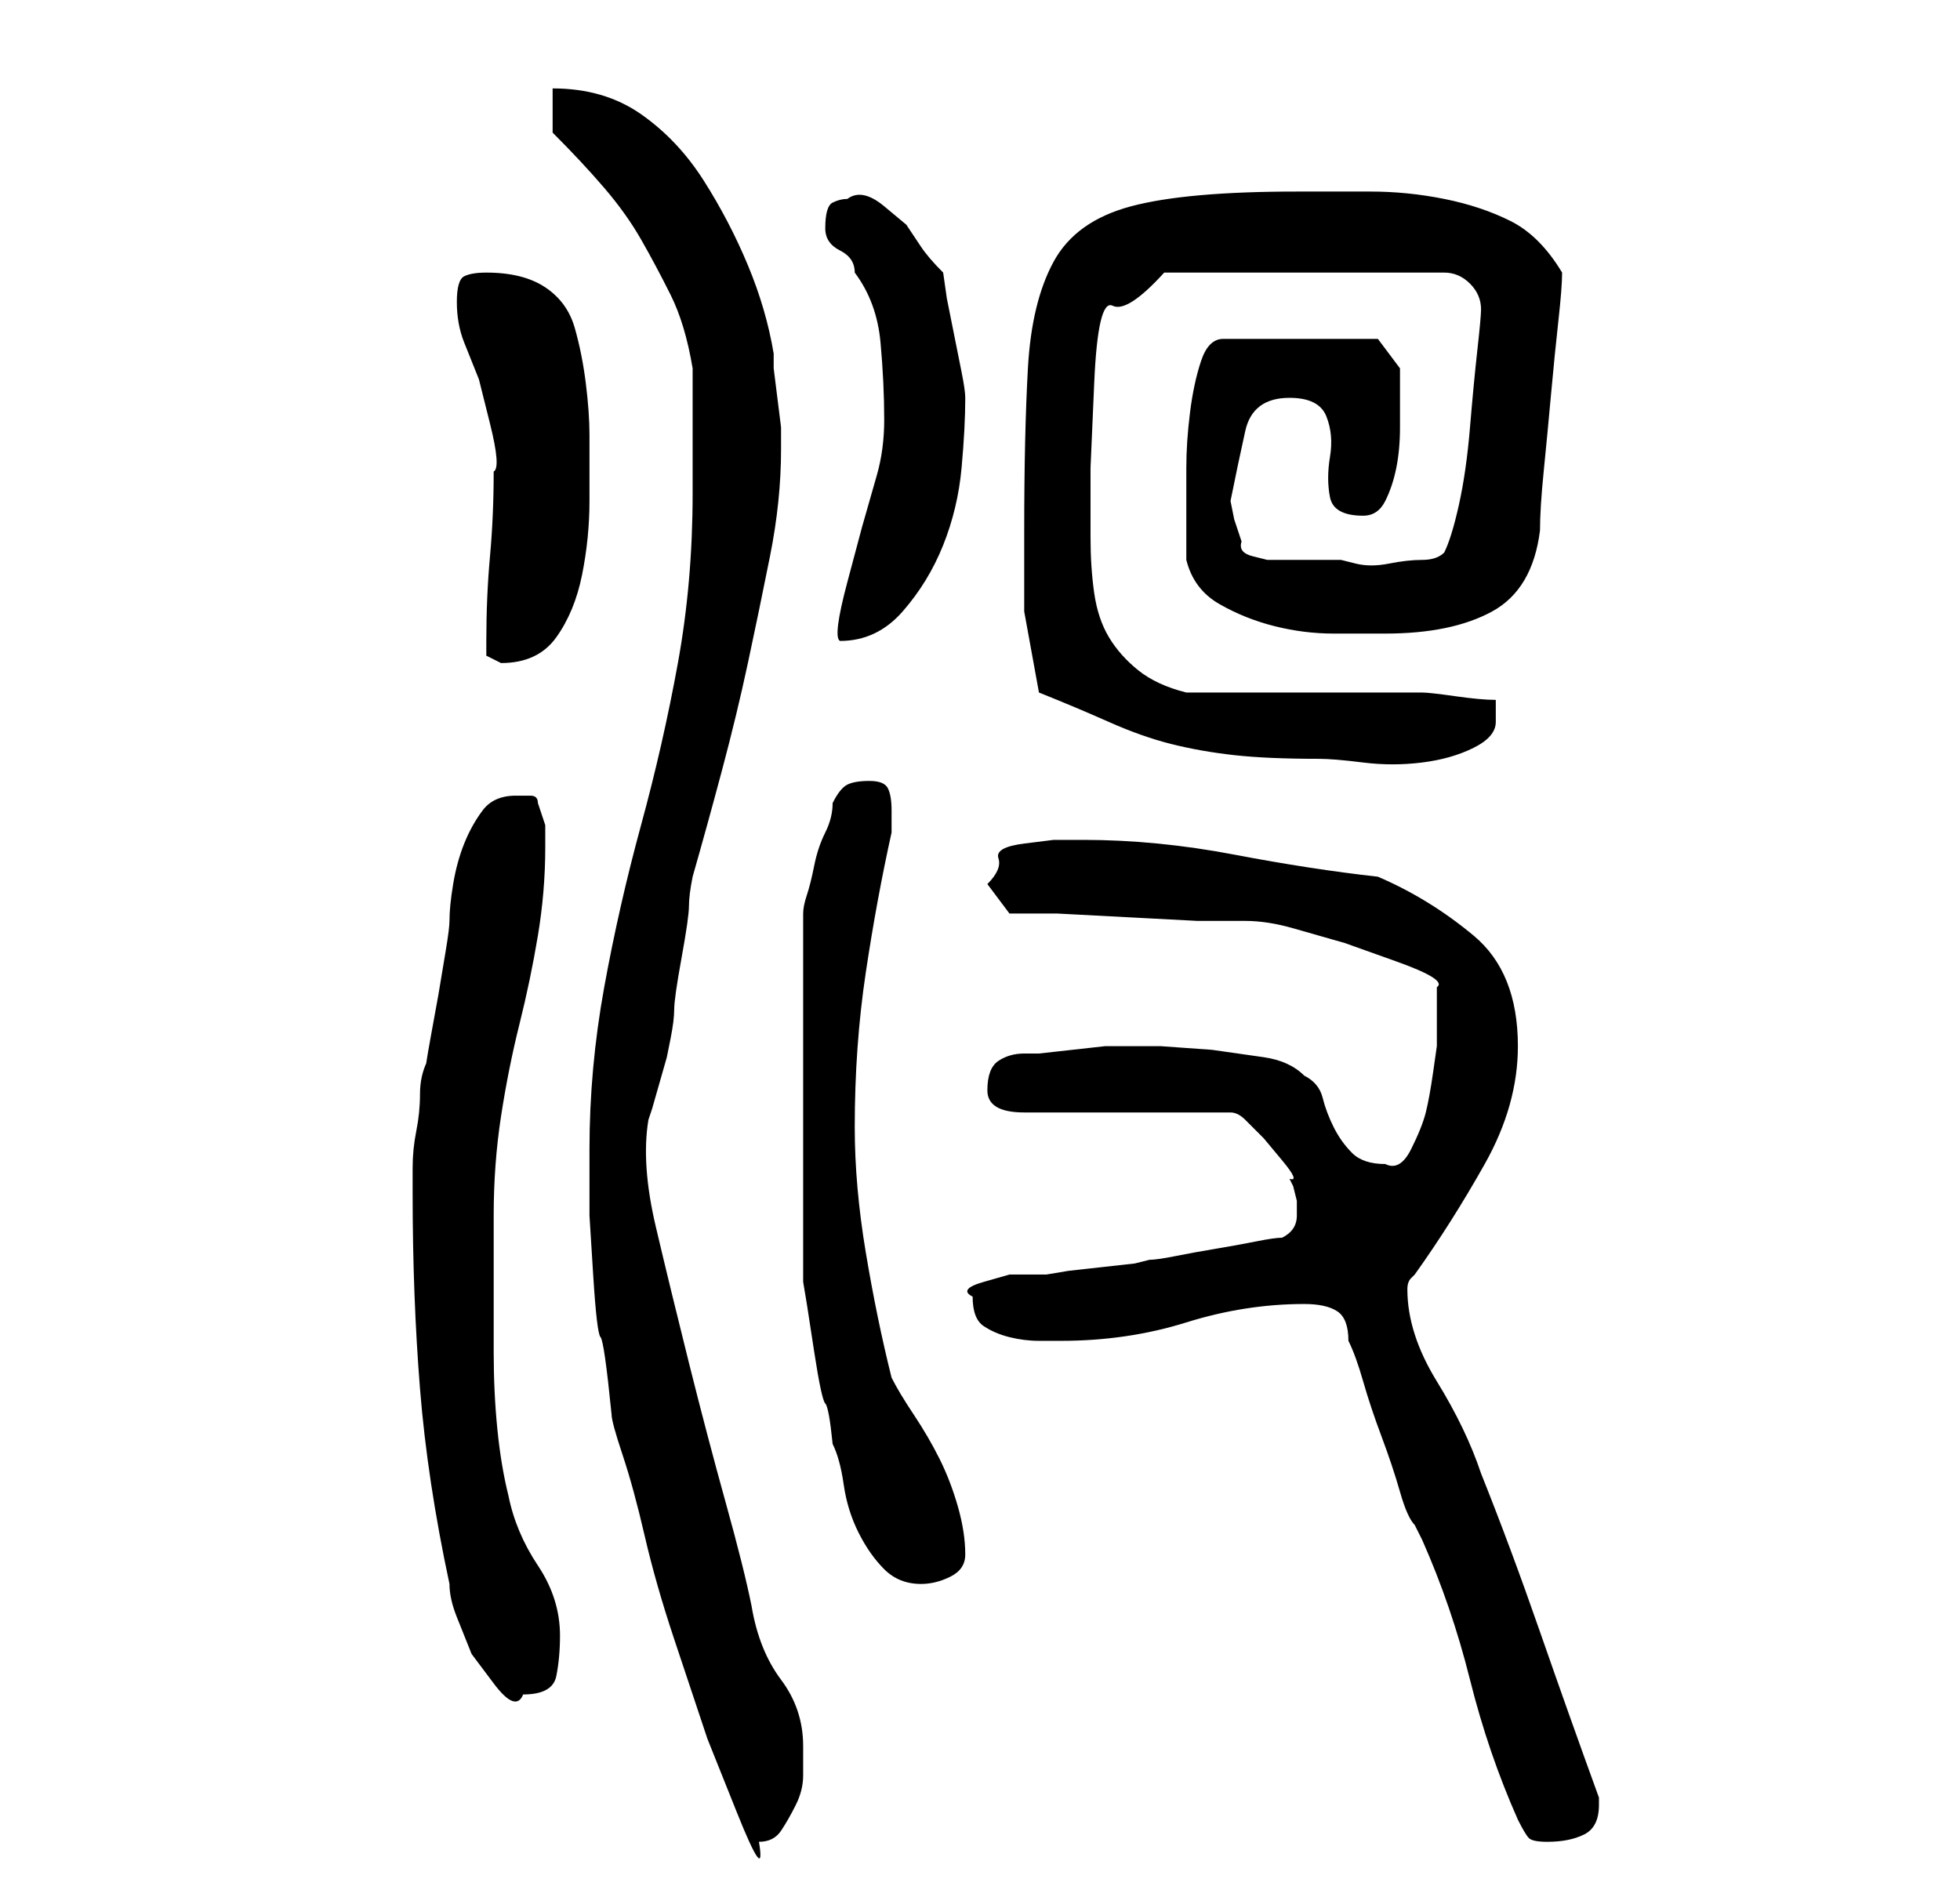 <?xml version="1.0" standalone="no"?>
<!DOCTYPE svg PUBLIC "-//W3C//DTD SVG 1.1//EN" "http://www.w3.org/Graphics/SVG/1.1/DTD/svg11.dtd" >
<svg xmlns="http://www.w3.org/2000/svg" xmlns:xlink="http://www.w3.org/1999/xlink" version="1.1" viewBox="-10 0 266 256">
   <path fill="currentColor"
d="M70 156v9t0.5 8t1 8.5t1.5 10.5q0 1 1.5 5.5t3 11t4 14l4.5 13.5t4 10t3 4q2 0 3 -1.5t2 -3.5t1 -4v-4q0 -5 -3 -9t-4 -10q-1 -5 -3.5 -14t-5 -19t-4.5 -18.5t-1 -14.5l0.5 -1.5t1 -3.5t1 -3.5t0.5 -2.5t0.5 -4t1 -7t1 -7t0.5 -4q2 -7 4 -14.5t3.5 -14.5t3 -14.5
t1.5 -14.5v-3t-0.5 -4t-0.5 -4v-2q-1 -6 -3.5 -12t-6 -11.5t-8.5 -9t-12 -3.5v6q4 4 7 7.5t5 7t4 7.5t3 10v3v5.5v5.5v3q0 12 -2 23t-5 22t-5 22t-2 22zM182 207l1 2q4 9 6.5 19t6.5 19q1 2 1.5 2.5t2.5 0.5q3 0 5 -1t2 -4v-1q-4 -11 -8 -22.5t-8 -21.5q-2 -6 -6 -12.5
t-4 -12.5q0 -1 0.5 -1.5l0.5 -0.5q5 -7 9.5 -15t4.5 -16q0 -10 -6 -15t-13 -8q-9 -1 -19.5 -3t-20.5 -2h-4t-4 0.5t-3.5 2t-1.5 3.5v0l3 4h6.5t9.5 0.5t9.5 0.5h6.5q3 0 6.5 1l7 2t7 2.5t5.5 3.5v4v4t-0.5 3.5t-1 5.5t-2 5t-3.5 2q-3 0 -4.5 -1.5t-2.5 -3.5t-1.5 -4t-2.5 -3
q-2 -2 -5.5 -2.5l-7 -1t-7 -0.5h-4.5h-3t-4.5 0.5t-4.5 0.5h-2q-2 0 -3.5 1t-1.5 4t5 3h28q1 0 2 1l2.5 2.5t2.5 3t1 2.5l0.5 1t0.5 2v2q0 2 -2 3q-1 0 -3.5 0.5t-5.5 1t-5.5 1t-3.5 0.5l-2 0.5t-4.5 0.5t-4.5 0.5t-3 0.5h-2h-3t-3.5 1t-1.5 2q0 3 1.5 4t3.5 1.5t4 0.5h3
q9 0 17 -2.5t16 -2.5q3 0 4.5 1t1.5 4q1 2 2 5.5t2.5 7.5t2.5 7.5t2 4.5zM46 162q0 14 1 26.5t4 26.5q0 2 1 4.5l2 5t3 4t4 1.5q4 0 4.5 -2.5t0.5 -5.5q0 -5 -3 -9.5t-4 -9.5q-1 -4 -1.5 -9t-0.5 -10.5v-10.5v-8q0 -7 1 -13.5t2.5 -12.5t2.5 -12t1 -12v-3t-1 -3q0 -1 -1 -1
h-2q-3 0 -4.5 2t-2.5 4.5t-1.5 5.5t-0.5 5q0 1 -0.5 4l-1 6t-1 5.5t-0.5 3.5q-1 2 -1 4.5t-0.5 5t-0.5 5v3.5zM108 106q-2 0 -3 0.5t-2 2.5q0 2 -1 4t-1.5 4.5t-1 4t-0.5 2.5v50l0.5 3t1 6.5t1.5 7t1 5.5q1 2 1.5 5.5t2 6.5t3.5 5t5 2q2 0 4 -1t2 -3q0 -3 -1 -6.5t-2.5 -6.5
t-3.5 -6t-3 -5q-2 -8 -3.5 -17t-1.5 -17q0 -11 1.5 -21t3.5 -19v-3q0 -2 -0.5 -3t-2.5 -1zM131 94q5 2 9.5 4t8.5 3t8.5 1.5t11.5 0.5q2 0 6 0.5t8 0t7 -2t3 -3.5v-1.5v-1.5q-2 0 -5.5 -0.5t-4.5 -0.5h-6.5h-9.5h-9.5h-6.5q-4 -1 -6.5 -3t-4 -4.5t-2 -6t-0.5 -7.5v-9.5
t0.5 -11.5t2.5 -10.5t7 -4.5h38q2 0 3.5 1.5t1.5 3.5q0 1 -0.5 5.5t-1 10.5t-1.5 10.5t-2 6.5q-1 1 -3 1t-4.5 0.5t-4.5 0l-2 -0.5h-2h-2.5h-3.5h-2t-2 -0.5t-1.5 -2l-1 -3t-0.5 -2.5q1 -5 2 -9.5t6 -4.5q4 0 5 2.5t0.5 5.5t0 5.5t4.5 2.5q2 0 3 -2t1.5 -4.5t0.5 -5.5v-3
v-3.5v-1.5l-3 -4h-21q-2 0 -3 3t-1.5 7t-0.5 7.5v3.5v5v4q1 4 4.5 6t7.5 3t8 1h7q9 0 14.5 -3t6.5 -11q0 -3 0.5 -8t1 -10.5t1 -10t0.5 -6.5q-3 -5 -7 -7t-9 -3t-10 -1h-10q-15 0 -22.5 2t-10.5 7.5t-3.5 14.5t-0.5 22v11t2 11zM56 87v2t2 1q5 0 7.5 -3.5t3.5 -8.5t1 -10v-9
q0 -3 -0.5 -7t-1.5 -7.5t-4 -5.5t-8 -2q-2 0 -3 0.5t-1 3.5t1 5.5l2 5t1.5 6t0.5 6.5q0 6 -0.5 11.5t-0.5 11.5zM110 57q0 4 -1 7.5l-2 7t-2 7.5t-1 8q5 0 8.5 -4t5.5 -9t2.5 -10.5t0.5 -9.5q0 -1 -0.5 -3.5l-1 -5l-1 -5t-0.5 -3.5q-2 -2 -3 -3.5l-2 -3t-3 -2.5t-5 -1
q-1 0 -2 0.5t-1 3.5q0 2 2 3t2 3q3 4 3.5 9.5t0.5 10.5z" />
</svg>
